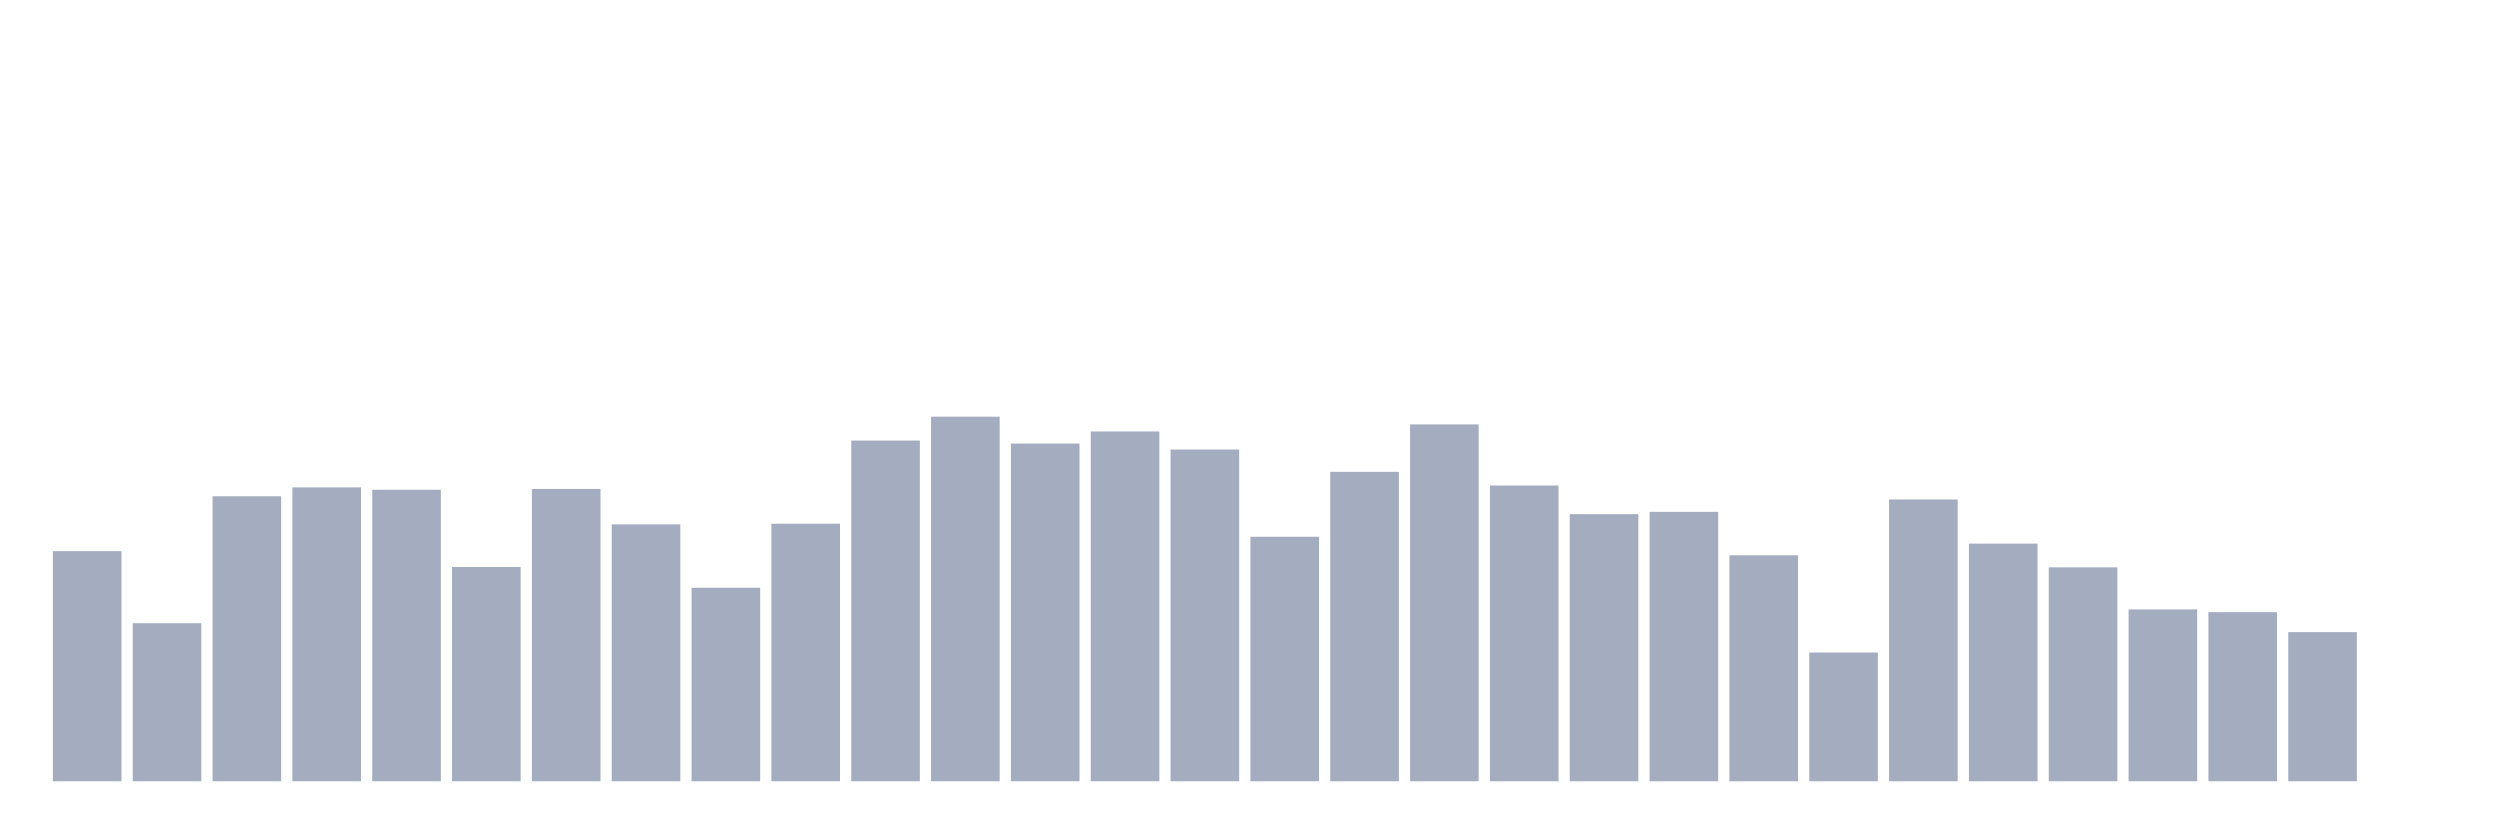 <svg xmlns="http://www.w3.org/2000/svg" viewBox="0 0 480 160"><g transform="translate(10,10)"><rect class="bar" x="0.153" width="13.175" y="95.819" height="44.181" fill="rgb(164,173,192)"></rect><rect class="bar" x="15.482" width="13.175" y="109.654" height="30.346" fill="rgb(164,173,192)"></rect><rect class="bar" x="30.81" width="13.175" y="85.279" height="54.721" fill="rgb(164,173,192)"></rect><rect class="bar" x="46.138" width="13.175" y="83.581" height="56.419" fill="rgb(164,173,192)"></rect><rect class="bar" x="61.466" width="13.175" y="84.034" height="55.966" fill="rgb(164,173,192)"></rect><rect class="bar" x="76.794" width="13.175" y="98.86" height="41.14" fill="rgb(164,173,192)"></rect><rect class="bar" x="92.123" width="13.175" y="83.878" height="56.122" fill="rgb(164,173,192)"></rect><rect class="bar" x="107.451" width="13.175" y="90.683" height="49.317" fill="rgb(164,173,192)"></rect><rect class="bar" x="122.779" width="13.175" y="102.85" height="37.15" fill="rgb(164,173,192)"></rect><rect class="bar" x="138.107" width="13.175" y="90.556" height="49.444" fill="rgb(164,173,192)"></rect><rect class="bar" x="153.436" width="13.175" y="74.584" height="65.416" fill="rgb(164,173,192)"></rect><rect class="bar" x="168.764" width="13.175" y="70" height="70" fill="rgb(164,173,192)"></rect><rect class="bar" x="184.092" width="13.175" y="75.164" height="64.836" fill="rgb(164,173,192)"></rect><rect class="bar" x="199.42" width="13.175" y="72.844" height="67.156" fill="rgb(164,173,192)"></rect><rect class="bar" x="214.748" width="13.175" y="76.31" height="63.69" fill="rgb(164,173,192)"></rect><rect class="bar" x="230.077" width="13.175" y="93.06" height="46.94" fill="rgb(164,173,192)"></rect><rect class="bar" x="245.405" width="13.175" y="80.596" height="59.404" fill="rgb(164,173,192)"></rect><rect class="bar" x="260.733" width="13.175" y="71.485" height="68.515" fill="rgb(164,173,192)"></rect><rect class="bar" x="276.061" width="13.175" y="83.213" height="56.787" fill="rgb(164,173,192)"></rect><rect class="bar" x="291.39" width="13.175" y="88.717" height="51.283" fill="rgb(164,173,192)"></rect><rect class="bar" x="306.718" width="13.175" y="88.278" height="51.722" fill="rgb(164,173,192)"></rect><rect class="bar" x="322.046" width="13.175" y="96.611" height="43.389" fill="rgb(164,173,192)"></rect><rect class="bar" x="337.374" width="13.175" y="115.285" height="24.715" fill="rgb(164,173,192)"></rect><rect class="bar" x="352.702" width="13.175" y="85.901" height="54.099" fill="rgb(164,173,192)"></rect><rect class="bar" x="368.031" width="13.175" y="94.376" height="45.624" fill="rgb(164,173,192)"></rect><rect class="bar" x="383.359" width="13.175" y="98.931" height="41.069" fill="rgb(164,173,192)"></rect><rect class="bar" x="398.687" width="13.175" y="107.009" height="32.991" fill="rgb(164,173,192)"></rect><rect class="bar" x="414.015" width="13.175" y="107.532" height="32.468" fill="rgb(164,173,192)"></rect><rect class="bar" x="429.344" width="13.175" y="111.366" height="28.634" fill="rgb(164,173,192)"></rect><rect class="bar" x="444.672" width="13.175" y="140" height="0" fill="rgb(164,173,192)"></rect></g></svg>